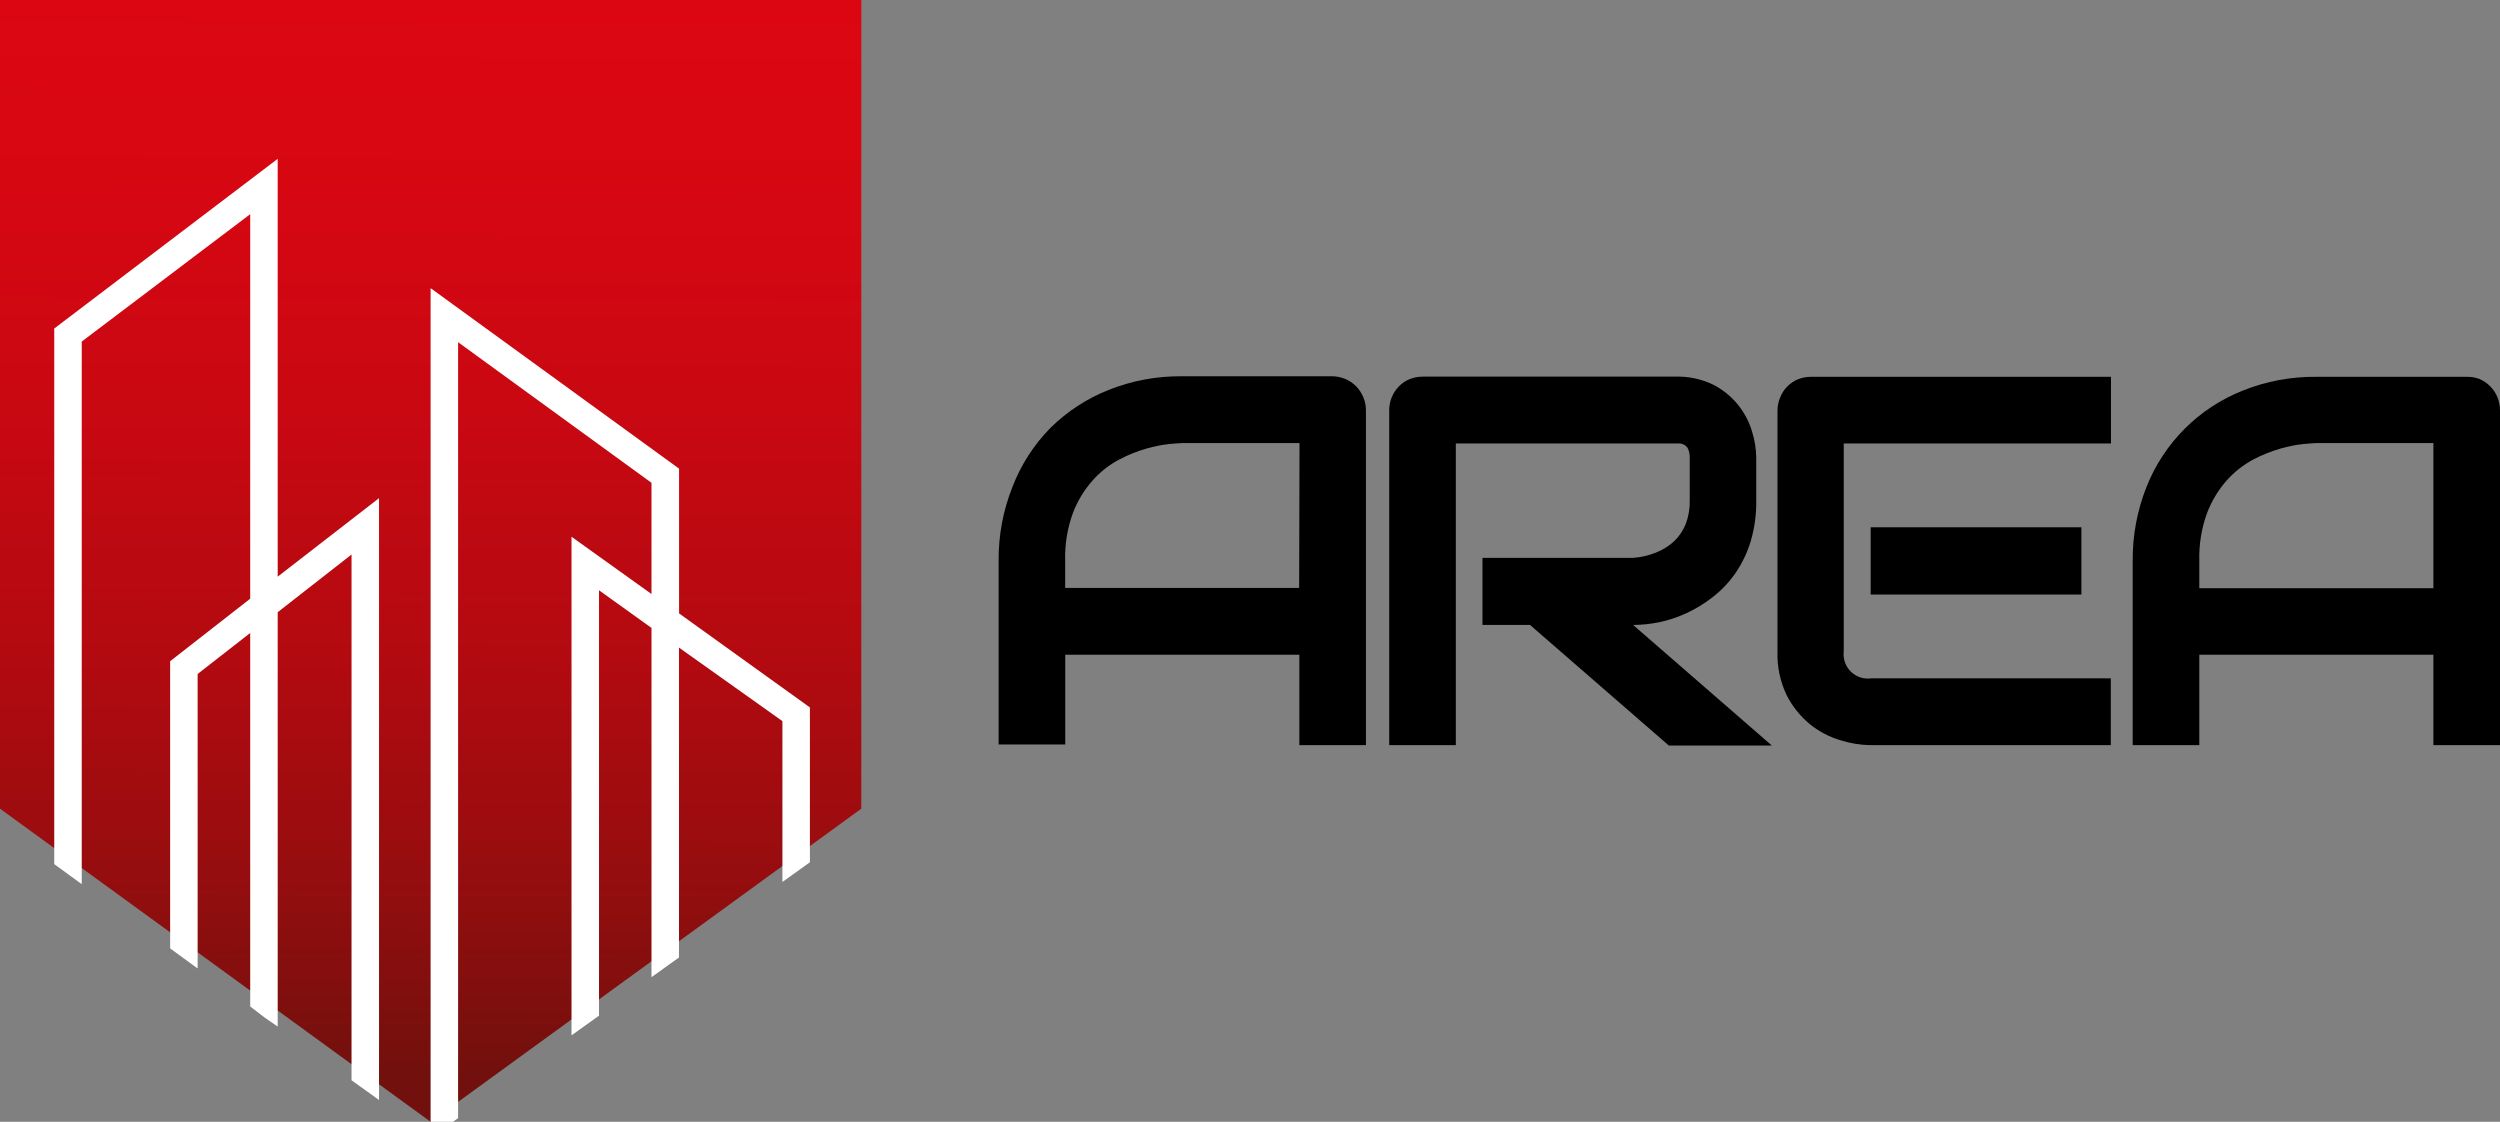 <svg width="156" height="70" viewBox="0 0 156 70" fill="none" xmlns="http://www.w3.org/2000/svg">
<rect x="0" y="0" width="156" height="70" fill="#808080" stroke="none"/>
<g clip-path="url(#clip0_497_427)">
<path d="M85.069 24.786C84.965 24.528 84.81 24.293 84.614 24.096C84.417 23.899 84.183 23.744 83.926 23.639C83.668 23.533 83.392 23.479 83.114 23.479H73.749C72.184 23.463 70.631 23.753 69.176 24.333C67.82 24.87 66.585 25.676 65.546 26.702C64.51 27.756 63.702 29.013 63.173 30.395C62.593 31.854 62.301 33.412 62.315 34.983V46.453H66.472V40.855H81.079V46.498H85.235V25.606C85.236 25.324 85.18 25.045 85.069 24.786ZM81.067 36.686H66.466V34.983C66.439 33.969 66.604 32.959 66.952 32.006C67.237 31.255 67.658 30.563 68.192 29.965C68.66 29.44 69.218 29.003 69.839 28.674C70.385 28.385 70.96 28.155 71.554 27.986C72.02 27.852 72.496 27.758 72.978 27.705C73.389 27.671 73.658 27.648 73.784 27.648H81.09L81.067 36.686Z" fill="black"/>
<path d="M101.906 38.997C102.455 38.993 103.003 38.936 103.541 38.825C104.132 38.7 104.708 38.508 105.256 38.252C105.845 37.978 106.4 37.636 106.908 37.231C107.44 36.814 107.906 36.319 108.292 35.763C108.707 35.156 109.027 34.489 109.241 33.784C109.485 32.956 109.603 32.096 109.589 31.232V28.571C109.583 28.011 109.495 27.454 109.326 26.92C109.14 26.295 108.83 25.715 108.415 25.215C107.999 24.714 107.486 24.303 106.908 24.006C106.177 23.651 105.371 23.478 104.558 23.502H88.779C88.495 23.501 88.214 23.556 87.951 23.662C87.701 23.766 87.475 23.92 87.287 24.115C86.9 24.514 86.684 25.049 86.687 25.606V46.498H90.843V27.671H104.564H104.844C104.946 27.684 105.044 27.719 105.13 27.774C105.23 27.841 105.308 27.937 105.353 28.049C105.418 28.219 105.448 28.401 105.439 28.583V31.215C105.454 31.718 105.371 32.218 105.193 32.689C105.032 33.099 104.785 33.469 104.467 33.773C104.133 34.079 103.745 34.32 103.324 34.484C102.867 34.667 102.385 34.777 101.894 34.811H92.507V38.997H95.474L104.135 46.521H110.561L101.906 38.997Z" fill="black"/>
<path d="M131.726 27.671V23.513H113.008C112.722 23.512 112.439 23.567 112.173 23.674C111.923 23.781 111.697 23.938 111.508 24.135C111.32 24.332 111.173 24.565 111.076 24.821C110.967 25.08 110.913 25.359 110.916 25.641V40.643C110.883 41.588 111.079 42.527 111.487 43.379C111.842 44.077 112.336 44.694 112.939 45.191C113.5 45.644 114.142 45.983 114.832 46.189C115.442 46.383 116.078 46.487 116.718 46.498H131.714V42.329H116.764C116.534 42.362 116.3 42.341 116.08 42.268C115.859 42.195 115.659 42.073 115.493 41.91C115.327 41.747 115.201 41.548 115.124 41.328C115.047 41.109 115.021 40.874 115.049 40.643V27.671H131.726ZM116.73 32.901V37.099H129.879V32.901H116.73Z" fill="black"/>
<path d="M155.84 24.786C155.625 24.267 155.214 23.855 154.696 23.639C154.442 23.548 154.172 23.505 153.902 23.513H144.537C142.972 23.496 141.418 23.786 139.964 24.367C138.601 24.904 137.362 25.715 136.326 26.752C135.289 27.789 134.476 29.029 133.938 30.395C133.354 31.869 133.063 33.443 133.08 35.029V46.498H137.237V40.855H151.844V46.498H156V25.606C156 25.325 155.945 25.047 155.84 24.786ZM151.844 36.703H137.237V34.983C137.21 33.969 137.375 32.959 137.723 32.006C138.008 31.257 138.427 30.565 138.958 29.965C139.428 29.442 139.985 29.006 140.604 28.674C141.151 28.387 141.725 28.156 142.319 27.986C142.785 27.852 143.261 27.758 143.743 27.705C144.154 27.671 144.423 27.648 144.549 27.648H151.844V36.703Z" fill="black"/>
<path d="M53.746 0V50.461L50.544 52.79L50.43 52.87L48.829 54.034L48.715 54.12L42.374 58.731L42.26 58.811L40.659 59.975L40.545 60.062L37.383 62.361L37.269 62.441L35.668 63.606L35.554 63.692L28.591 68.755L28.476 68.836L26.876 70L26.761 69.92L23.651 67.66L23.537 67.574L21.936 66.41L21.822 66.324L17.328 63.055L17.214 62.975L15.613 61.811L15.499 61.73L12.332 59.425L12.217 59.345L10.617 58.18L10.502 58.094L5.1 54.166L4.985 54.086L3.384 52.922L3.27 52.841L0 50.461V0H53.746Z" fill="url(#paint0_linear_497_427)"/>
<path d="M42.374 38.277V29.244L26.87 17.981V71L28.471 69.853L28.585 69.773V21.353L40.654 30.128V37.067L35.663 33.494V64.606L37.264 63.459L37.378 63.378V36.832L40.654 39.183V60.975L42.255 59.828L42.369 59.748V40.41L48.823 44.998V55.034L50.424 53.887L50.538 53.807V44.144L42.374 38.277ZM17.328 35.983V9.912L3.385 20.499V53.922L4.985 55.088L5.1 55.168V21.313L15.613 13.364V37.359L10.617 41.259V59.18L12.217 60.349L12.332 60.43V42.056L15.613 39.498V62.805L16.52 63.5L17.214 63.978L17.328 64.059V38.202L21.936 34.601V67.41L23.537 68.557L23.651 68.643V31.085L17.328 35.983Z" fill="white"/>
</g>
<defs>
<linearGradient id="paint0_linear_497_427" x1="27.122" y1="-35.287" x2="26.633" y2="83.288" gradientUnits="userSpaceOnUse">
<stop stop-color="#E30613"/>
<stop offset="0.23" stop-color="#E00613"/>
<stop offset="0.39" stop-color="#D70712"/>
<stop offset="0.52" stop-color="#C80812"/>
<stop offset="0.64" stop-color="#B30A10"/>
<stop offset="0.75" stop-color="#980D0F"/>
<stop offset="0.85" stop-color="#76100D"/>
<stop offset="0.86" stop-color="#72100D"/>
</linearGradient>
<clipPath id="clip0_497_427">
<rect width="156" height="70" fill="white"/>
</clipPath>
</defs>
</svg>
